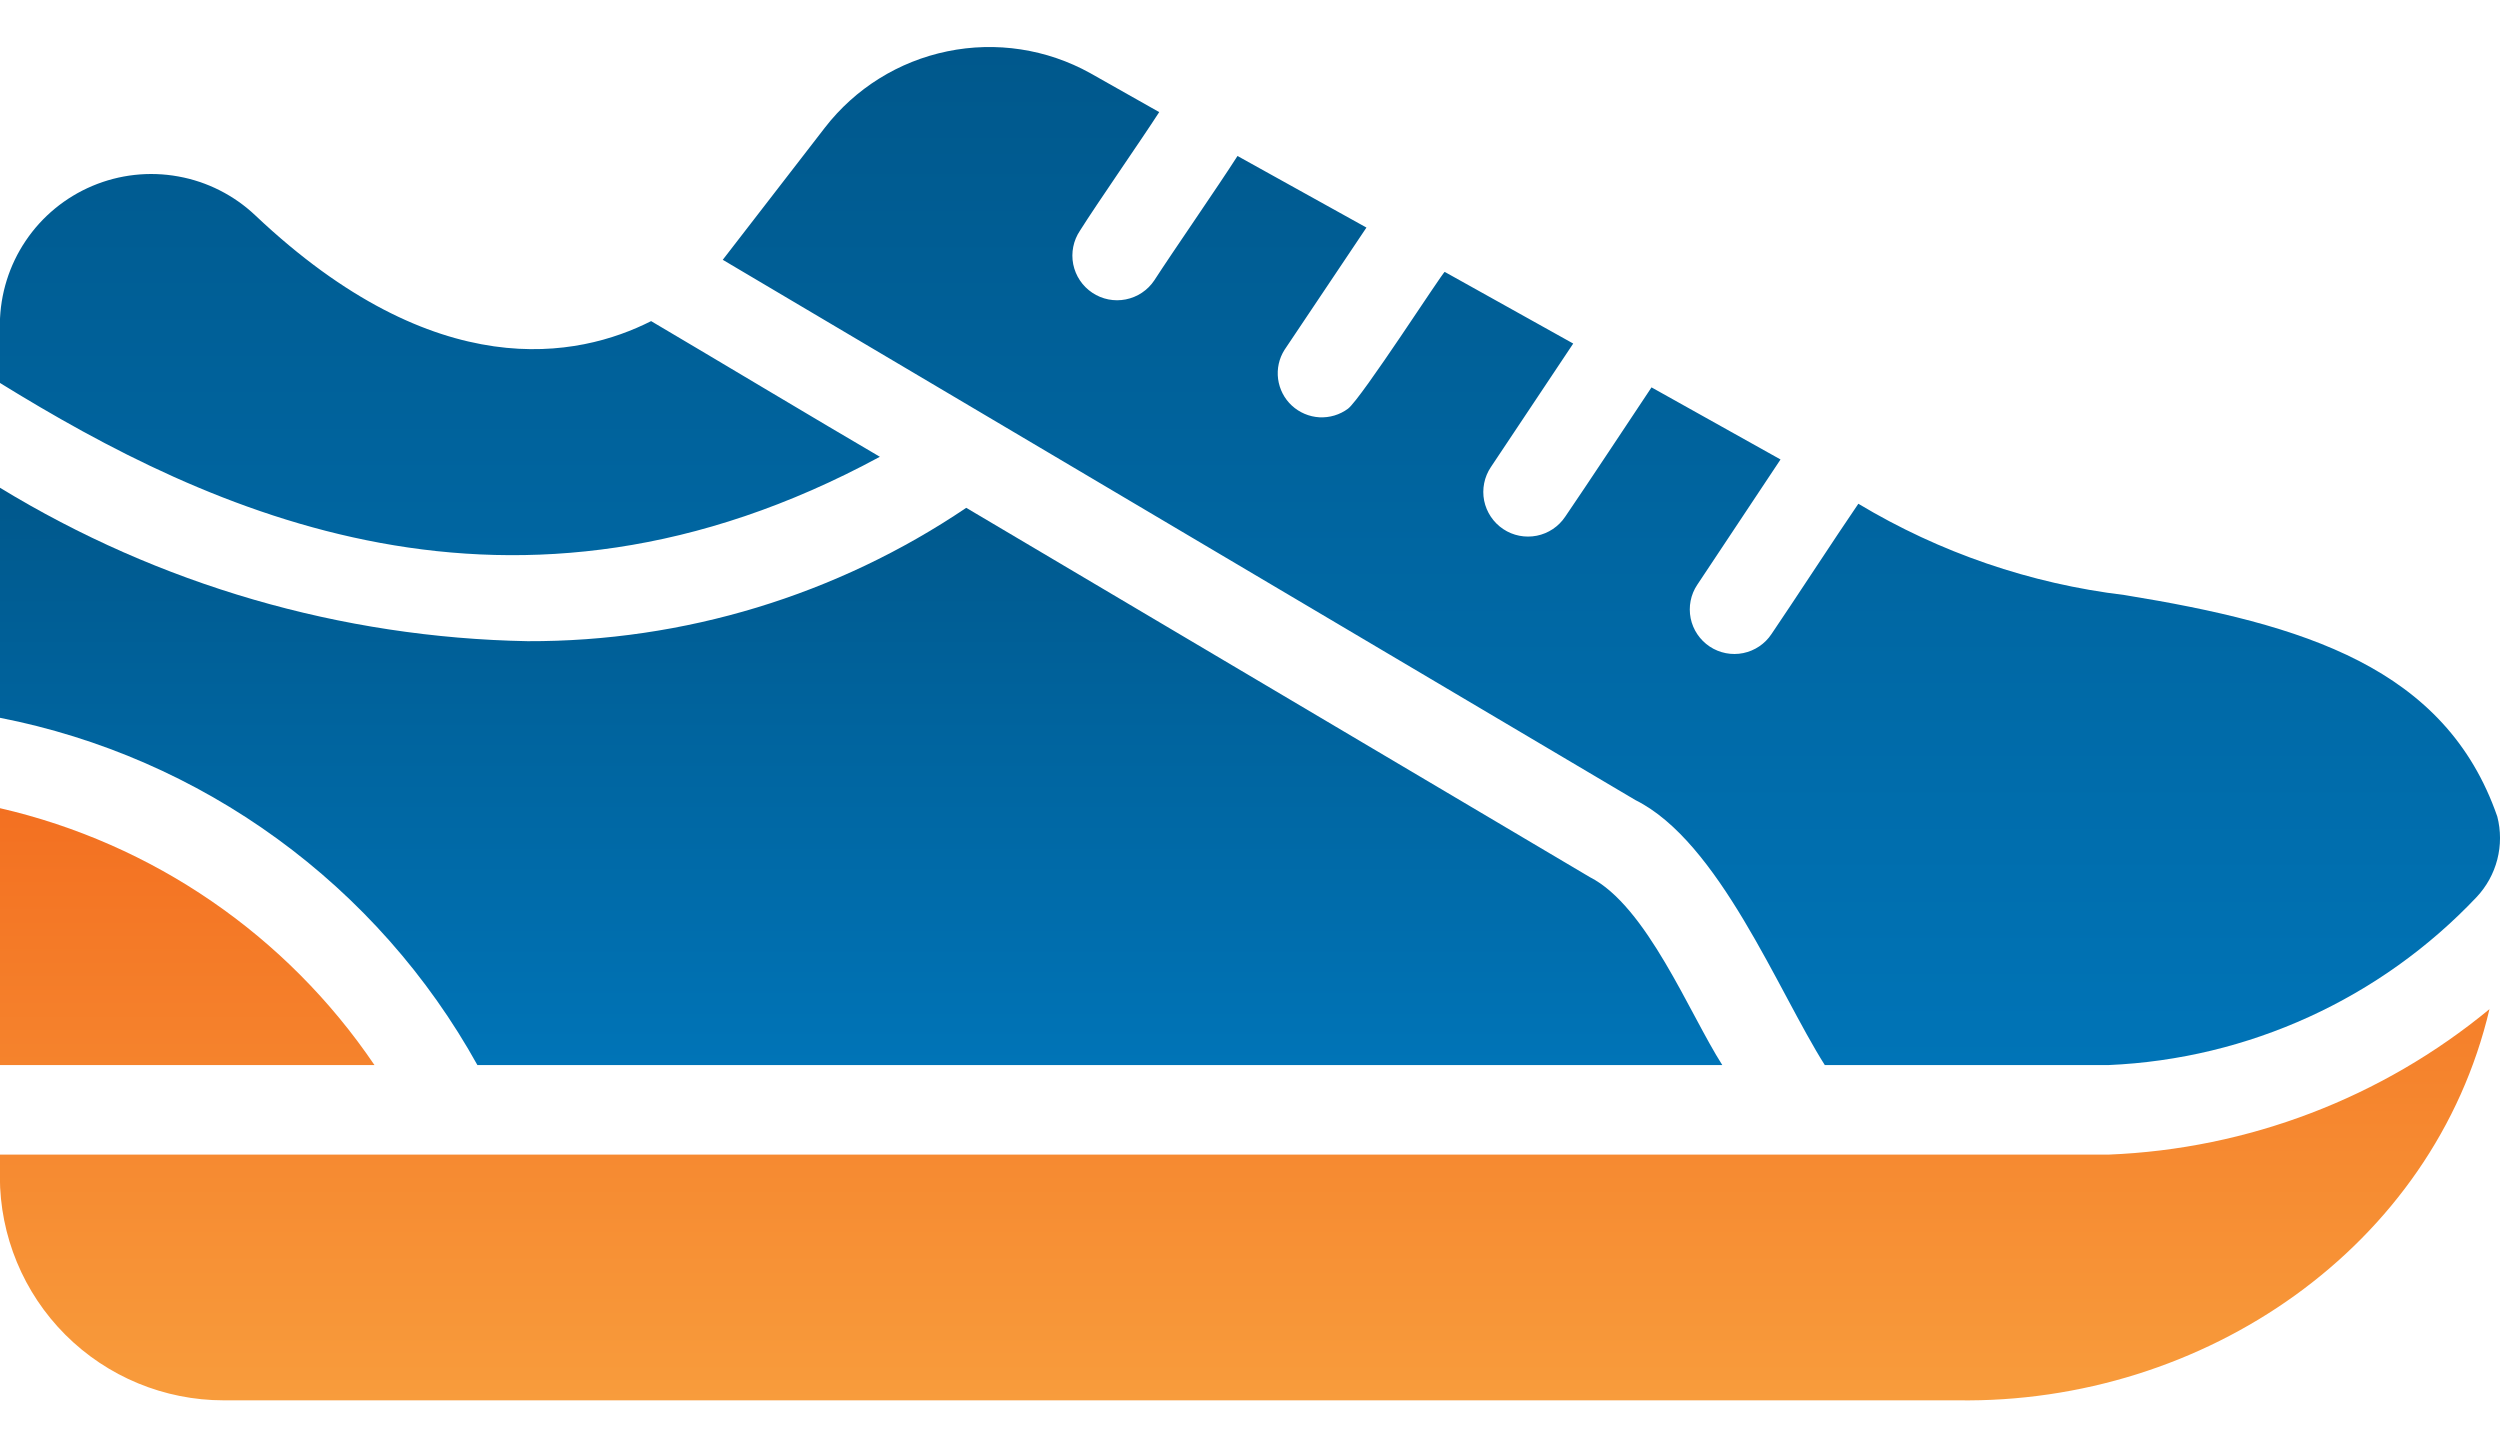 <svg width="38" height="22" viewBox="0 0 38 22" fill="none" xmlns="http://www.w3.org/2000/svg">
<path d="M13.374 6.943C12.542 6.458 10.704 5.356 9.897 4.881C8.795 5.439 6.638 5.881 3.882 3.275C3.558 2.968 3.15 2.761 2.71 2.682C2.27 2.602 1.816 2.652 1.404 2.826C0.992 3 0.639 3.29 0.39 3.661C0.14 4.032 0.004 4.468 -0.002 4.916V5.82C3.174 7.779 7.782 9.972 13.374 6.943H13.374ZM27.737 16.189H32.05C34.176 16.097 36.183 15.181 37.645 13.635C37.796 13.474 37.904 13.278 37.959 13.064C38.014 12.85 38.014 12.626 37.959 12.412C37.173 10.146 35.02 9.489 32.295 9.045C30.863 8.873 29.484 8.4 28.247 7.657C27.915 8.141 27.253 9.158 26.927 9.637C26.828 9.787 26.673 9.891 26.497 9.927C26.321 9.963 26.138 9.927 25.988 9.828C25.838 9.728 25.734 9.574 25.698 9.398C25.663 9.221 25.698 9.038 25.798 8.889L27.064 6.984L25.103 5.888C24.782 6.37 24.113 7.383 23.791 7.854C23.691 8.004 23.535 8.108 23.359 8.143C23.182 8.178 22.998 8.142 22.849 8.042C22.699 7.942 22.595 7.786 22.559 7.61C22.524 7.433 22.561 7.249 22.661 7.1L23.913 5.222L21.96 4.133C21.939 4.121 20.697 6.052 20.49 6.212C20.365 6.305 20.211 6.351 20.055 6.343C19.899 6.334 19.751 6.271 19.636 6.165C19.521 6.059 19.448 5.916 19.427 5.761C19.407 5.606 19.441 5.449 19.525 5.317L20.77 3.459L18.81 2.371C18.515 2.833 17.838 3.809 17.545 4.262C17.445 4.412 17.289 4.516 17.112 4.551C16.936 4.586 16.752 4.55 16.602 4.449C16.452 4.349 16.349 4.194 16.313 4.017C16.278 3.84 16.315 3.656 16.415 3.507C16.677 3.09 17.347 2.128 17.62 1.704L16.572 1.112C15.911 0.745 15.141 0.627 14.4 0.78C13.66 0.932 12.999 1.344 12.537 1.942L10.986 3.949C11.732 4.389 24.858 12.161 24.858 12.161C26.132 12.795 27.022 15.059 27.737 16.189Z" fill="url(#paint0_linear_576_372)"/>
<path d="M-0.002 17.55V17.883C-0.002 18.785 0.356 19.651 0.994 20.289C1.632 20.927 2.498 21.285 3.4 21.285H29.75C33.505 21.343 36.989 18.955 37.84 15.339C36.204 16.689 34.17 17.466 32.05 17.55H-0.002ZM-0.002 12.284V16.189H5.692C4.356 14.215 2.321 12.819 -0.002 12.284Z" fill="url(#paint1_linear_576_372)"/>
<path d="M7.258 16.189H26.179C25.678 15.405 25.032 13.773 24.165 13.332L14.687 7.719C12.718 9.048 10.395 9.754 8.02 9.746C5.186 9.694 2.417 8.889 -0.003 7.412V10.91C1.519 11.208 2.957 11.835 4.211 12.747C5.465 13.659 6.505 14.834 7.257 16.19L7.258 16.189Z" fill="url(#paint2_linear_576_372)"/>
<defs>
<linearGradient id="paint0_linear_576_372" x1="18.999" y1="0.715" x2="18.999" y2="16.189" gradientUnits="userSpaceOnUse">
<stop stop-color="#00588C"/>
<stop offset="1" stop-color="#0074B7"/>
</linearGradient>
<linearGradient id="paint1_linear_576_372" x1="18.919" y1="12.284" x2="18.919" y2="21.286" gradientUnits="userSpaceOnUse">
<stop stop-color="#F37021"/>
<stop offset="1" stop-color="#F89C3C"/>
</linearGradient>
<linearGradient id="paint2_linear_576_372" x1="13.088" y1="7.412" x2="13.088" y2="16.19" gradientUnits="userSpaceOnUse">
<stop stop-color="#00588C"/>
<stop offset="1" stop-color="#0074B7"/>
</linearGradient>
</defs>
</svg>
